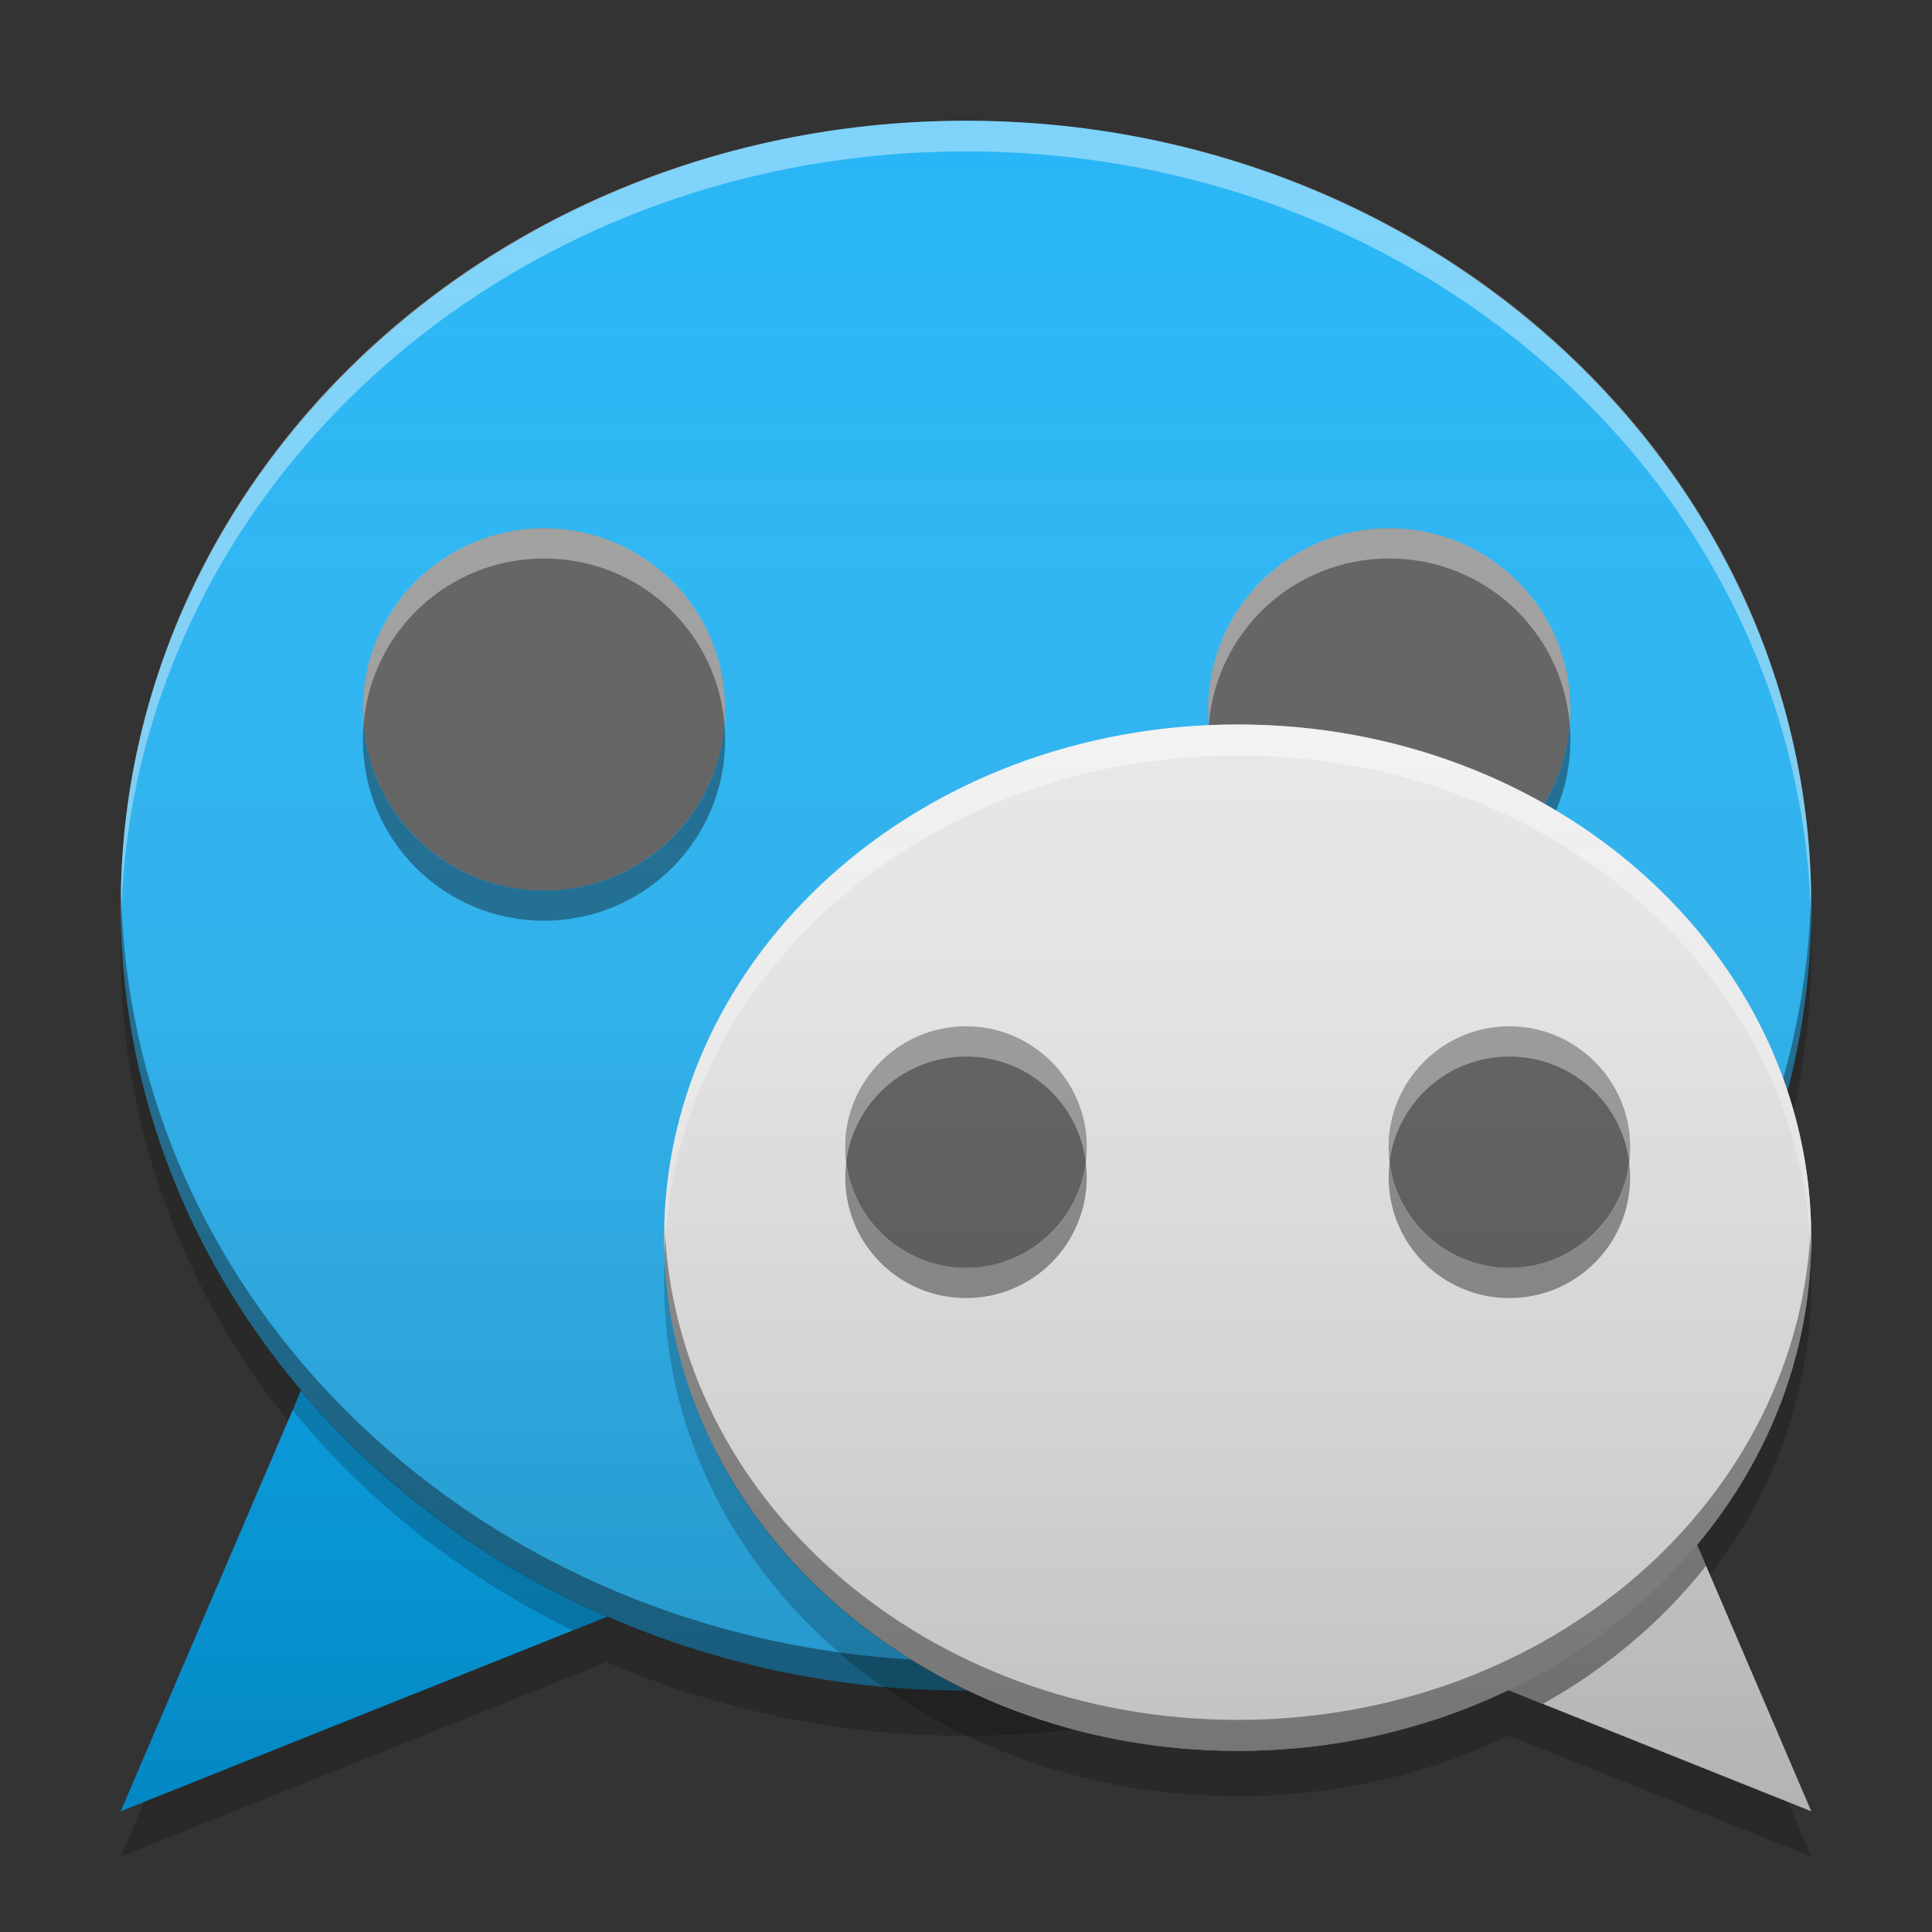 
<svg xmlns="http://www.w3.org/2000/svg" xmlns:xlink="http://www.w3.org/1999/xlink" width="48" height="48" viewBox="0 0 48 48" version="1.1">
<rect x="0" y="0" width="48" height="48" fill="#333333" stroke="none"/>
<defs>
<linearGradient id="linear0" gradientUnits="userSpaceOnUse" x1="34" y1="60" x2="34" y2="4" gradientTransform="matrix(0.75,0,0,0.75,0,0)">
<stop offset="0" style="stop-color:rgb(0%,0%,0%);stop-opacity:0.2;"/>
<stop offset="1" style="stop-color:rgb(100%,100%,100%);stop-opacity:0;"/>
</linearGradient>
<linearGradient id="linear1" gradientUnits="userSpaceOnUse" x1="42" y1="60" x2="42" y2="4" gradientTransform="matrix(0.75,0,0,0.75,0,0)">
<stop offset="0" style="stop-color:rgb(0%,0%,0%);stop-opacity:0.2;"/>
<stop offset="1" style="stop-color:rgb(100%,100%,100%);stop-opacity:0;"/>
</linearGradient>
</defs>
<g id="surface1">
<path style=" stroke:none;fill-rule:nonzero;fill:rgb(1.176%,66.275%,95.686%);fill-opacity:1;" d="M 7.5 34.5 L 3 45 L 18 39 Z M 7.5 34.5 "/>
<path style=" stroke:none;fill-rule:nonzero;fill:rgb(16.078%,71.373%,96.471%);fill-opacity:1;" d="M 24 3 C 35.598 3 45 11.73 45 22.5 C 45 33.27 35.598 42 24 42 C 12.402 42 3 33.27 3 22.5 C 3 11.73 12.402 3 24 3 Z M 24 3 "/>
<path style=" stroke:none;fill-rule:nonzero;fill:rgb(100%,100%,100%);fill-opacity:0.4;" d="M 24 3 C 12.367 3 3 11.695 3 22.5 C 3 22.629 3.004 22.754 3.008 22.879 C 3.223 12.254 12.504 3.762 24 3.762 C 35.496 3.762 44.777 12.254 44.996 22.879 C 44.996 22.754 45 22.629 45 22.5 C 45 11.695 35.633 3 24 3 Z M 24 3 "/>
<path style=" stroke:none;fill-rule:nonzero;fill:rgb(0%,0%,0%);fill-opacity:0.4;" d="M 3.008 22.137 C 3.004 22.258 3 22.379 3 22.5 C 3 33.305 12.367 42 24 42 C 35.633 42 45 33.305 45 22.5 C 45 22.379 44.996 22.258 44.996 22.137 C 44.785 32.77 35.504 41.27 24 41.27 C 12.496 41.27 3.215 32.77 3.008 22.137 Z M 3.008 22.137 "/>
<path style=" stroke:none;fill-rule:nonzero;fill:rgb(0%,0%,0%);fill-opacity:0.2;" d="M 7.477 34.559 L 7.27 35.039 C 9.121 37.305 11.496 39.176 14.23 40.508 L 15.082 40.168 C 12.09 38.871 9.488 36.938 7.477 34.559 Z M 7.477 34.559 "/>
<path style=" stroke:none;fill-rule:nonzero;fill:rgb(0%,0%,0%);fill-opacity:0.2;" d="M 44.988 23.062 C 44.672 33.602 35.43 42 24 42 C 20.805 42 17.785 41.344 15.078 40.168 L 3.582 44.766 L 3 46.125 L 15.078 41.293 C 17.785 42.469 20.805 43.125 24 43.125 C 35.633 43.125 45 34.43 45 23.625 C 45 23.438 44.996 23.25 44.988 23.062 Z M 3.008 23.07 C 3.004 23.254 3 23.438 3 23.625 C 3 28.012 4.543 32.051 7.156 35.301 L 7.473 34.559 C 4.785 31.383 3.141 27.41 3.008 23.07 Z M 3.008 23.07 "/>
<path style=" stroke:none;fill-rule:nonzero;fill:rgb(38.039%,38.039%,38.039%);fill-opacity:1;" d="M 34.516 13.125 C 37 13.125 39.016 15.141 39.016 17.625 C 39.016 20.109 37 22.125 34.516 22.125 C 32.031 22.125 30.016 20.109 30.016 17.625 C 30.016 15.141 32.031 13.125 34.516 13.125 Z M 34.516 13.125 "/>
<path style=" stroke:none;fill-rule:nonzero;fill:rgb(100%,100%,100%);fill-opacity:0.4;" d="M 34.516 13.125 C 32.023 13.125 30.016 15.133 30.016 17.625 C 30.016 17.75 30.023 17.875 30.031 18 C 30.223 15.684 32.148 13.875 34.516 13.875 C 36.883 13.875 38.812 15.684 39 18 C 39.012 17.875 39.016 17.75 39.016 17.625 C 39.016 15.133 37.008 13.125 34.516 13.125 Z M 34.516 13.125 "/>
<path style=" stroke:none;fill-rule:nonzero;fill:rgb(0%,0%,0%);fill-opacity:0.4;" d="M 34.516 22.875 C 32.023 22.875 30.016 20.867 30.016 18.375 C 30.016 18.25 30.023 18.125 30.031 18 C 30.223 20.316 32.148 22.125 34.516 22.125 C 36.883 22.125 38.812 20.316 39 18 C 39.012 18.125 39.016 18.25 39.016 18.375 C 39.016 20.867 37.008 22.875 34.516 22.875 Z M 34.516 22.875 "/>
<path style=" stroke:none;fill-rule:nonzero;fill:rgb(38.039%,38.039%,38.039%);fill-opacity:1;" d="M 13.516 13.125 C 16 13.125 18.016 15.141 18.016 17.625 C 18.016 20.109 16 22.125 13.516 22.125 C 11.031 22.125 9.016 20.109 9.016 17.625 C 9.016 15.141 11.031 13.125 13.516 13.125 Z M 13.516 13.125 "/>
<path style=" stroke:none;fill-rule:nonzero;fill:rgb(100%,100%,100%);fill-opacity:0.4;" d="M 13.516 13.125 C 11.023 13.125 9.016 15.133 9.016 17.625 C 9.016 17.75 9.023 17.875 9.031 18 C 9.223 15.684 11.148 13.875 13.516 13.875 C 15.883 13.875 17.812 15.684 18 18 C 18.012 17.875 18.016 17.75 18.016 17.625 C 18.016 15.133 16.008 13.125 13.516 13.125 Z M 13.516 13.125 "/>
<path style=" stroke:none;fill-rule:nonzero;fill:rgb(0%,0%,0%);fill-opacity:0.4;" d="M 13.516 22.875 C 11.023 22.875 9.016 20.867 9.016 18.375 C 9.016 18.25 9.023 18.125 9.031 18 C 9.223 20.316 11.148 22.125 13.516 22.125 C 15.883 22.125 17.812 20.316 18 18 C 18.012 18.125 18.016 18.25 18.016 18.375 C 18.016 20.867 16.008 22.875 13.516 22.875 Z M 13.516 22.875 "/>
<path style=" stroke:none;fill-rule:nonzero;fill:rgb(87.843%,87.843%,87.843%);fill-opacity:1;" d="M 40.5 34.5 L 45 45 L 30 39 Z M 40.5 34.5 "/>
<path style=" stroke:none;fill-rule:nonzero;fill:url(#linear0);" d="M 24 3 C 12.367 3 3 11.695 3 22.5 C 3 27.062 4.668 31.246 7.473 34.559 L 3 45 L 15.078 40.168 C 17.785 41.344 20.805 42 24 42 C 35.633 42 45 33.305 45 22.5 C 45 11.695 35.633 3 24 3 Z M 24 3 "/>
<path style=" stroke:none;fill-rule:nonzero;fill:rgb(93.333%,93.333%,93.333%);fill-opacity:1;" d="M 30.75 18 C 38.621 18 45 23.707 45 30.75 C 45 37.793 38.621 43.5 30.75 43.5 C 22.879 43.5 16.5 37.793 16.5 30.75 C 16.5 23.707 22.879 18 30.75 18 Z M 30.75 18 "/>
<path style=" stroke:none;fill-rule:nonzero;fill:rgb(0%,0%,0%);fill-opacity:0.4;" d="M 30.75 43.5 C 22.855 43.5 16.5 37.812 16.5 30.75 C 16.5 30.621 16.504 30.492 16.508 30.367 C 16.734 37.25 23 42.73 30.75 42.73 C 38.5 42.73 44.766 37.25 44.992 30.367 C 44.996 30.492 45 30.621 45 30.75 C 45 37.812 38.645 43.5 30.75 43.5 Z M 30.75 43.5 "/>
<path style=" stroke:none;fill-rule:nonzero;fill:rgb(100%,100%,100%);fill-opacity:0.6;" d="M 30.75 18 C 22.855 18 16.5 23.688 16.5 30.75 C 16.5 30.879 16.504 31.008 16.508 31.133 C 16.734 24.25 23 18.77 30.75 18.77 C 38.5 18.77 44.766 24.25 44.992 31.133 C 44.996 31.008 45 30.879 45 30.75 C 45 23.688 38.645 18 30.75 18 Z M 30.75 18 "/>
<path style=" stroke:none;fill-rule:nonzero;fill:rgb(0%,0%,0%);fill-opacity:0.4;" d="M 42.168 38.391 C 40.926 39.879 39.332 41.113 37.488 41.996 L 38.336 42.332 C 39.926 41.441 41.305 40.273 42.387 38.902 Z M 42.168 38.391 "/>
<path style=" stroke:none;fill-rule:nonzero;fill:rgb(0%,0%,0%);fill-opacity:0.2;" d="M 16.516 31.316 C 16.504 31.5 16.5 31.688 16.5 31.875 C 16.5 38.938 22.855 44.625 30.75 44.625 C 33.191 44.625 35.484 44.082 37.488 43.121 L 45 46.125 L 44.418 44.773 L 37.488 42 C 35.484 42.961 33.191 43.504 30.75 43.504 C 23.066 43.504 16.84 38.117 16.516 31.316 Z M 44.984 31.328 C 44.855 33.98 43.828 36.414 42.168 38.398 L 42.484 39.129 C 44.07 37.074 45 34.574 45 31.875 C 45 31.691 44.992 31.512 44.984 31.328 Z M 44.984 31.328 "/>
<path style=" stroke:none;fill-rule:nonzero;fill:rgb(38.039%,38.039%,38.039%);fill-opacity:1;" d="M 24 25.5 C 25.656 25.5 27 26.844 27 28.5 C 27 30.156 25.656 31.5 24 31.5 C 22.344 31.5 21 30.156 21 28.5 C 21 26.844 22.344 25.5 24 25.5 Z M 24 25.5 "/>
<path style=" stroke:none;fill-rule:nonzero;fill:rgb(38.039%,38.039%,38.039%);fill-opacity:1;" d="M 37.5 25.5 C 39.156 25.5 40.5 26.844 40.5 28.5 C 40.5 30.156 39.156 31.5 37.5 31.5 C 35.844 31.5 34.5 30.156 34.5 28.5 C 34.5 26.844 35.844 25.5 37.5 25.5 Z M 37.5 25.5 "/>
<path style=" stroke:none;fill-rule:nonzero;fill:rgb(100%,100%,100%);fill-opacity:0.4;" d="M 24 25.5 C 22.34 25.5 21 26.84 21 28.5 C 21 28.625 21.012 28.746 21.023 28.871 C 21.211 27.387 22.469 26.25 24 26.25 C 25.531 26.25 26.789 27.387 26.977 28.871 C 26.988 28.746 27 28.625 27 28.5 C 27 26.84 25.66 25.5 24 25.5 Z M 37.5 25.5 C 35.84 25.5 34.5 26.84 34.5 28.5 C 34.5 28.625 34.512 28.746 34.523 28.871 C 34.711 27.387 35.969 26.25 37.5 26.25 C 39.031 26.25 40.289 27.387 40.477 28.871 C 40.488 28.746 40.5 28.625 40.5 28.5 C 40.5 26.84 39.16 25.5 37.5 25.5 Z M 37.5 25.5 "/>
<path style=" stroke:none;fill-rule:nonzero;fill:rgb(0%,0%,0%);fill-opacity:0.4;" d="M 24 32.25 C 22.34 32.25 21 30.91 21 29.25 C 21 29.125 21.012 29.004 21.023 28.879 C 21.211 30.363 22.469 31.5 24 31.5 C 25.531 31.5 26.789 30.363 26.977 28.879 C 26.988 29 27 29.125 27 29.25 C 27 30.91 25.66 32.25 24 32.25 Z M 37.5 32.25 C 35.84 32.25 34.5 30.91 34.5 29.25 C 34.5 29.125 34.512 29.004 34.523 28.879 C 34.711 30.363 35.969 31.5 37.5 31.5 C 39.031 31.5 40.289 30.363 40.477 28.879 C 40.488 29 40.5 29.125 40.5 29.25 C 40.5 30.91 39.16 32.25 37.5 32.25 Z M 37.5 32.25 "/>
<path style=" stroke:none;fill-rule:nonzero;fill:url(#linear1);" d="M 30.75 18 C 22.855 18 16.5 23.688 16.5 30.75 C 16.5 37.812 22.855 43.5 30.75 43.5 C 33.191 43.5 35.484 42.957 37.488 41.996 L 45 45 L 42.168 38.395 C 43.949 36.27 45 33.621 45 30.75 C 45 23.688 38.645 18 30.75 18 Z M 30.75 18 "/>
</g>
</svg>
